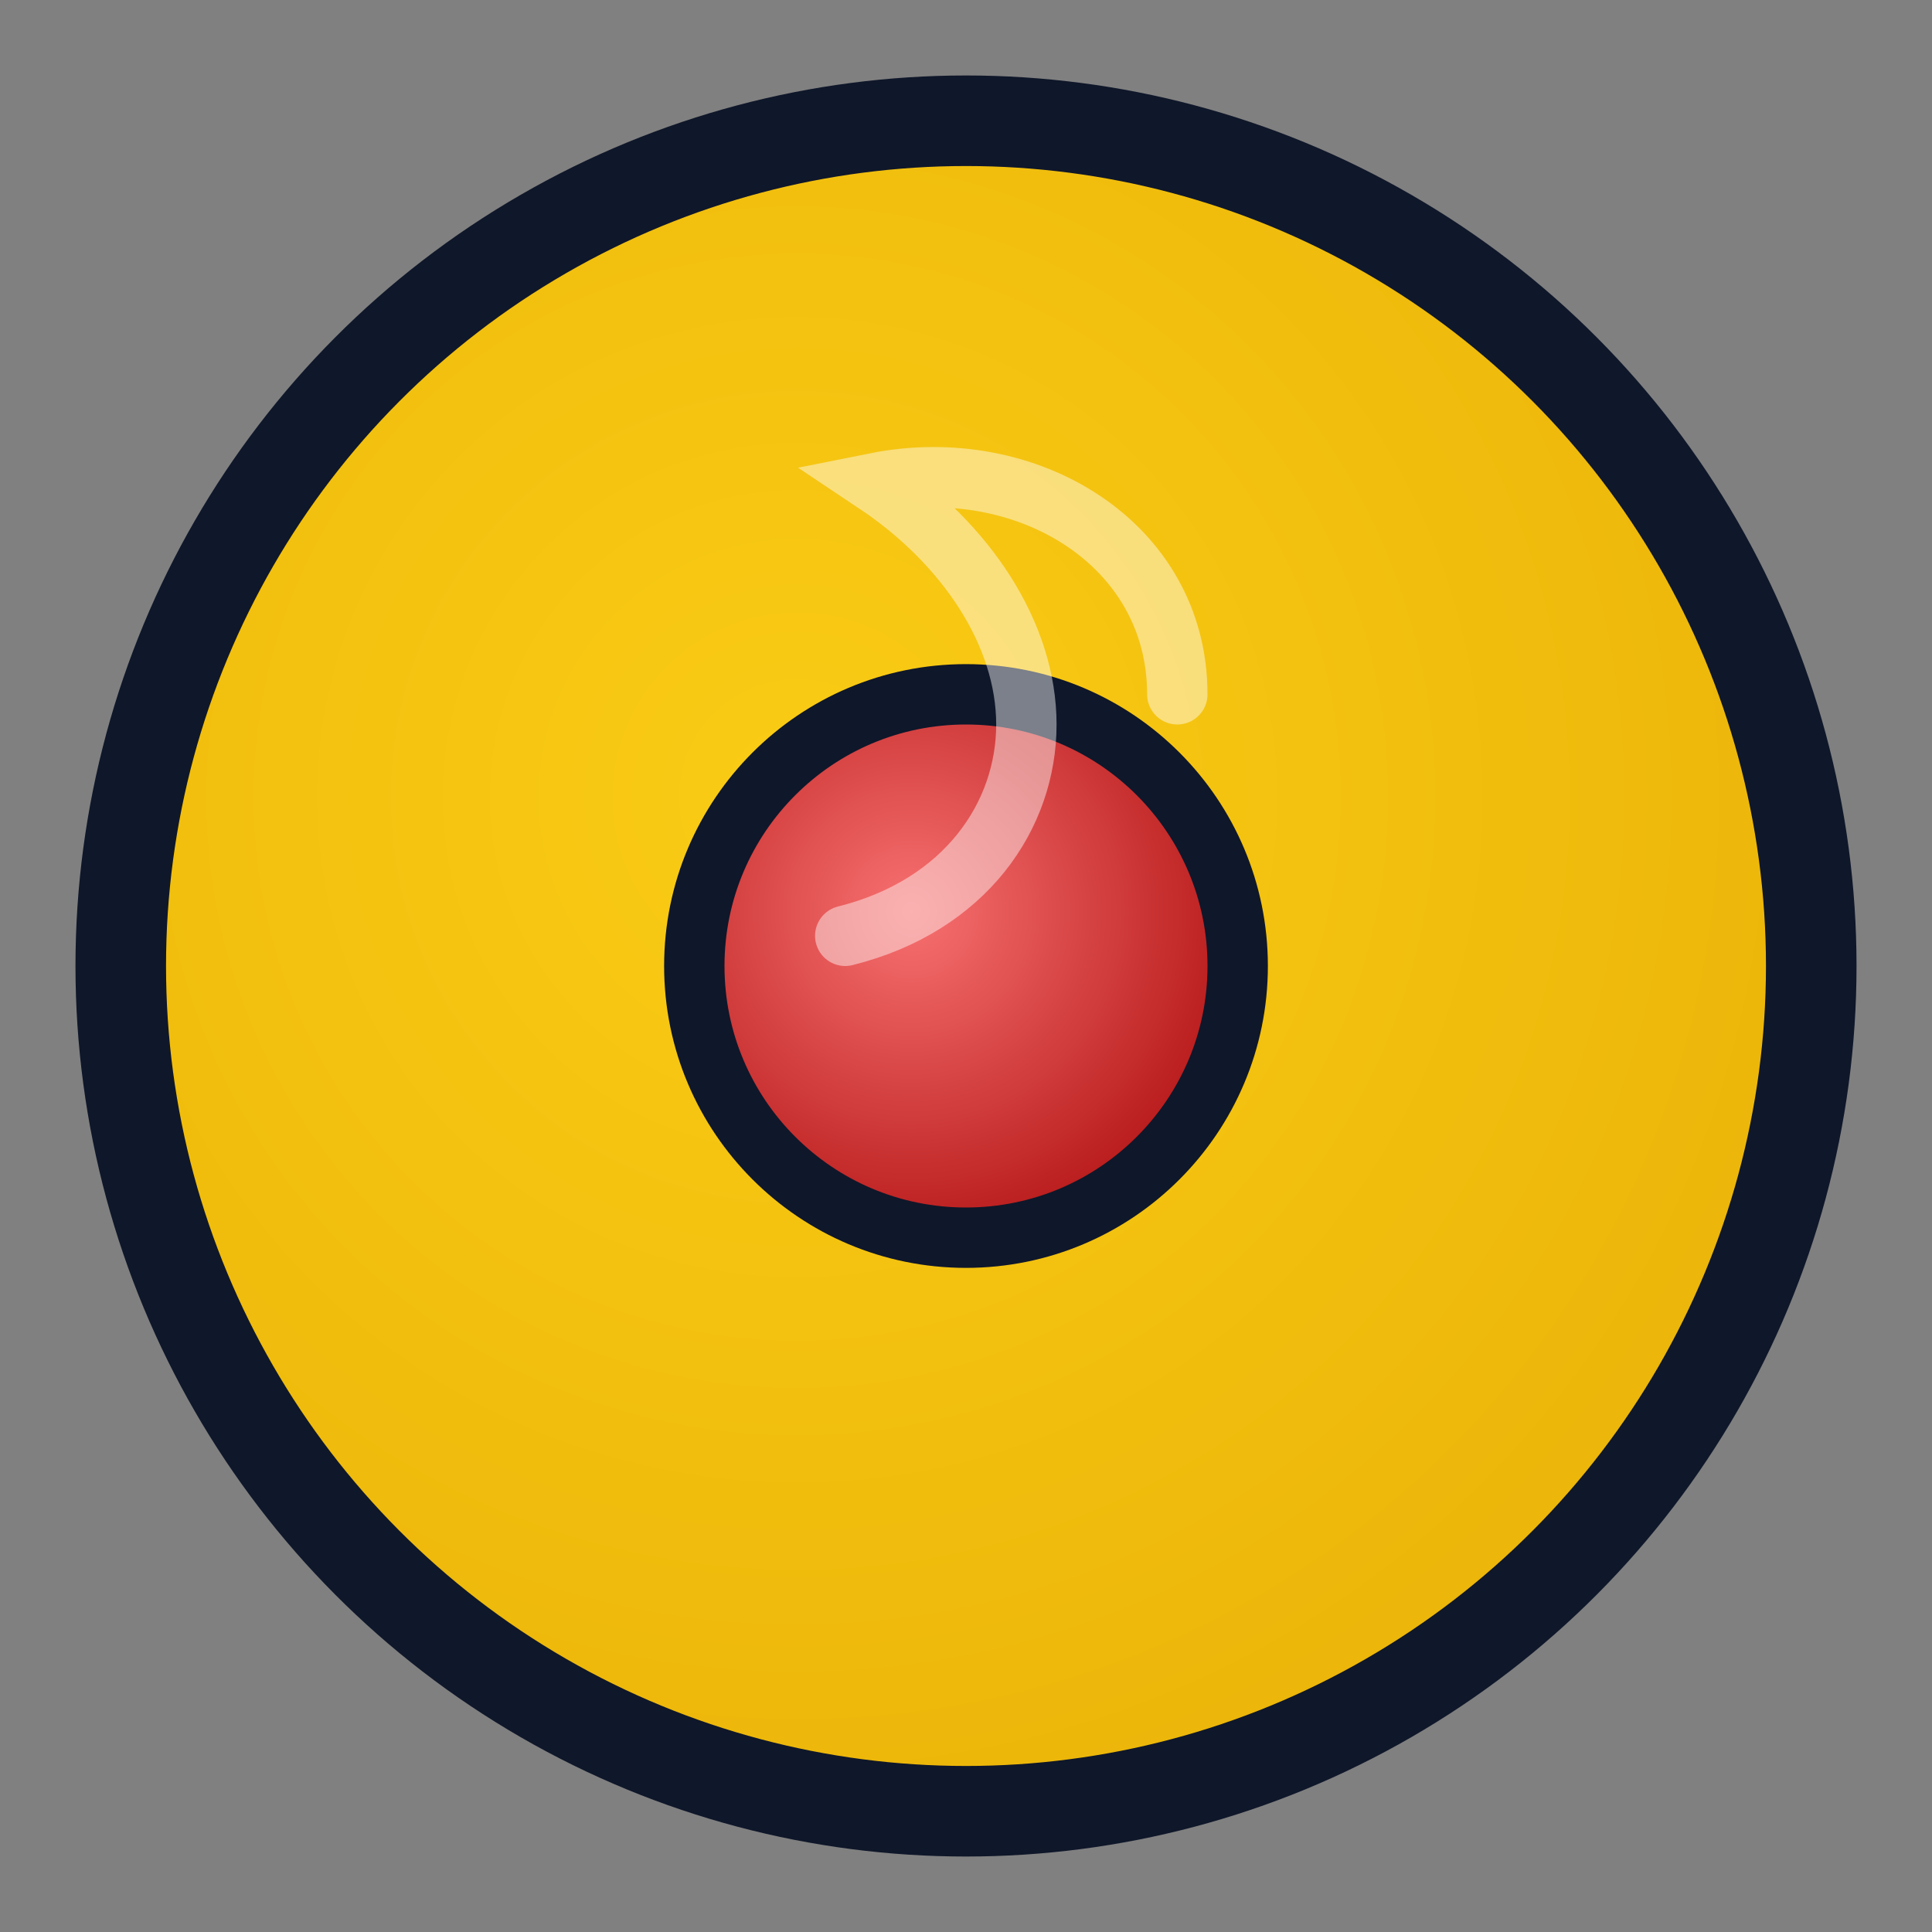 <svg xmlns="http://www.w3.org/2000/svg" viewBox="0 0 128 128">
  <rect x="0" y="0" width="128" height="128" fill="#808080" stroke="none"/>
  <style>
    :root{
      --gold1:#facc15; --gold2:#eab308;
      --gem1:#f87171; --gem2:#b91c1c;
      --stroke:#0f172a; --shine:#fff;
    }
  </style>
  <defs>
    <radialGradient id="coinGemGrad" cx="40%" cy="40%" r="70%">
      <stop offset="0%" stop-color="#facc15"/><stop offset="100%" stop-color="#eab308"/>
    </radialGradient>
    <radialGradient id="gemGrad" cx="40%" cy="40%" r="60%">
      <stop offset="0%" stop-color="#f87171"/><stop offset="100%" stop-color="#b91c1c"/>
    </radialGradient>
  </defs>
  <circle cx="64" cy="64" r="56" fill="url(#coinGemGrad)" stroke="#0f172a" stroke-width="6"/>
  <!-- Gem -->
  <circle cx="64" cy="64" r="18" fill="url(#gemGrad)" stroke="#0f172a" stroke-width="4"/>
  <path d="M78 46c0-10-10-16-20-14 6 4 10 10 10 16 0 6-4 12-12 14" fill="none" stroke="#fff" stroke-width="4" opacity="0.45" stroke-linecap="round"/>
</svg>
